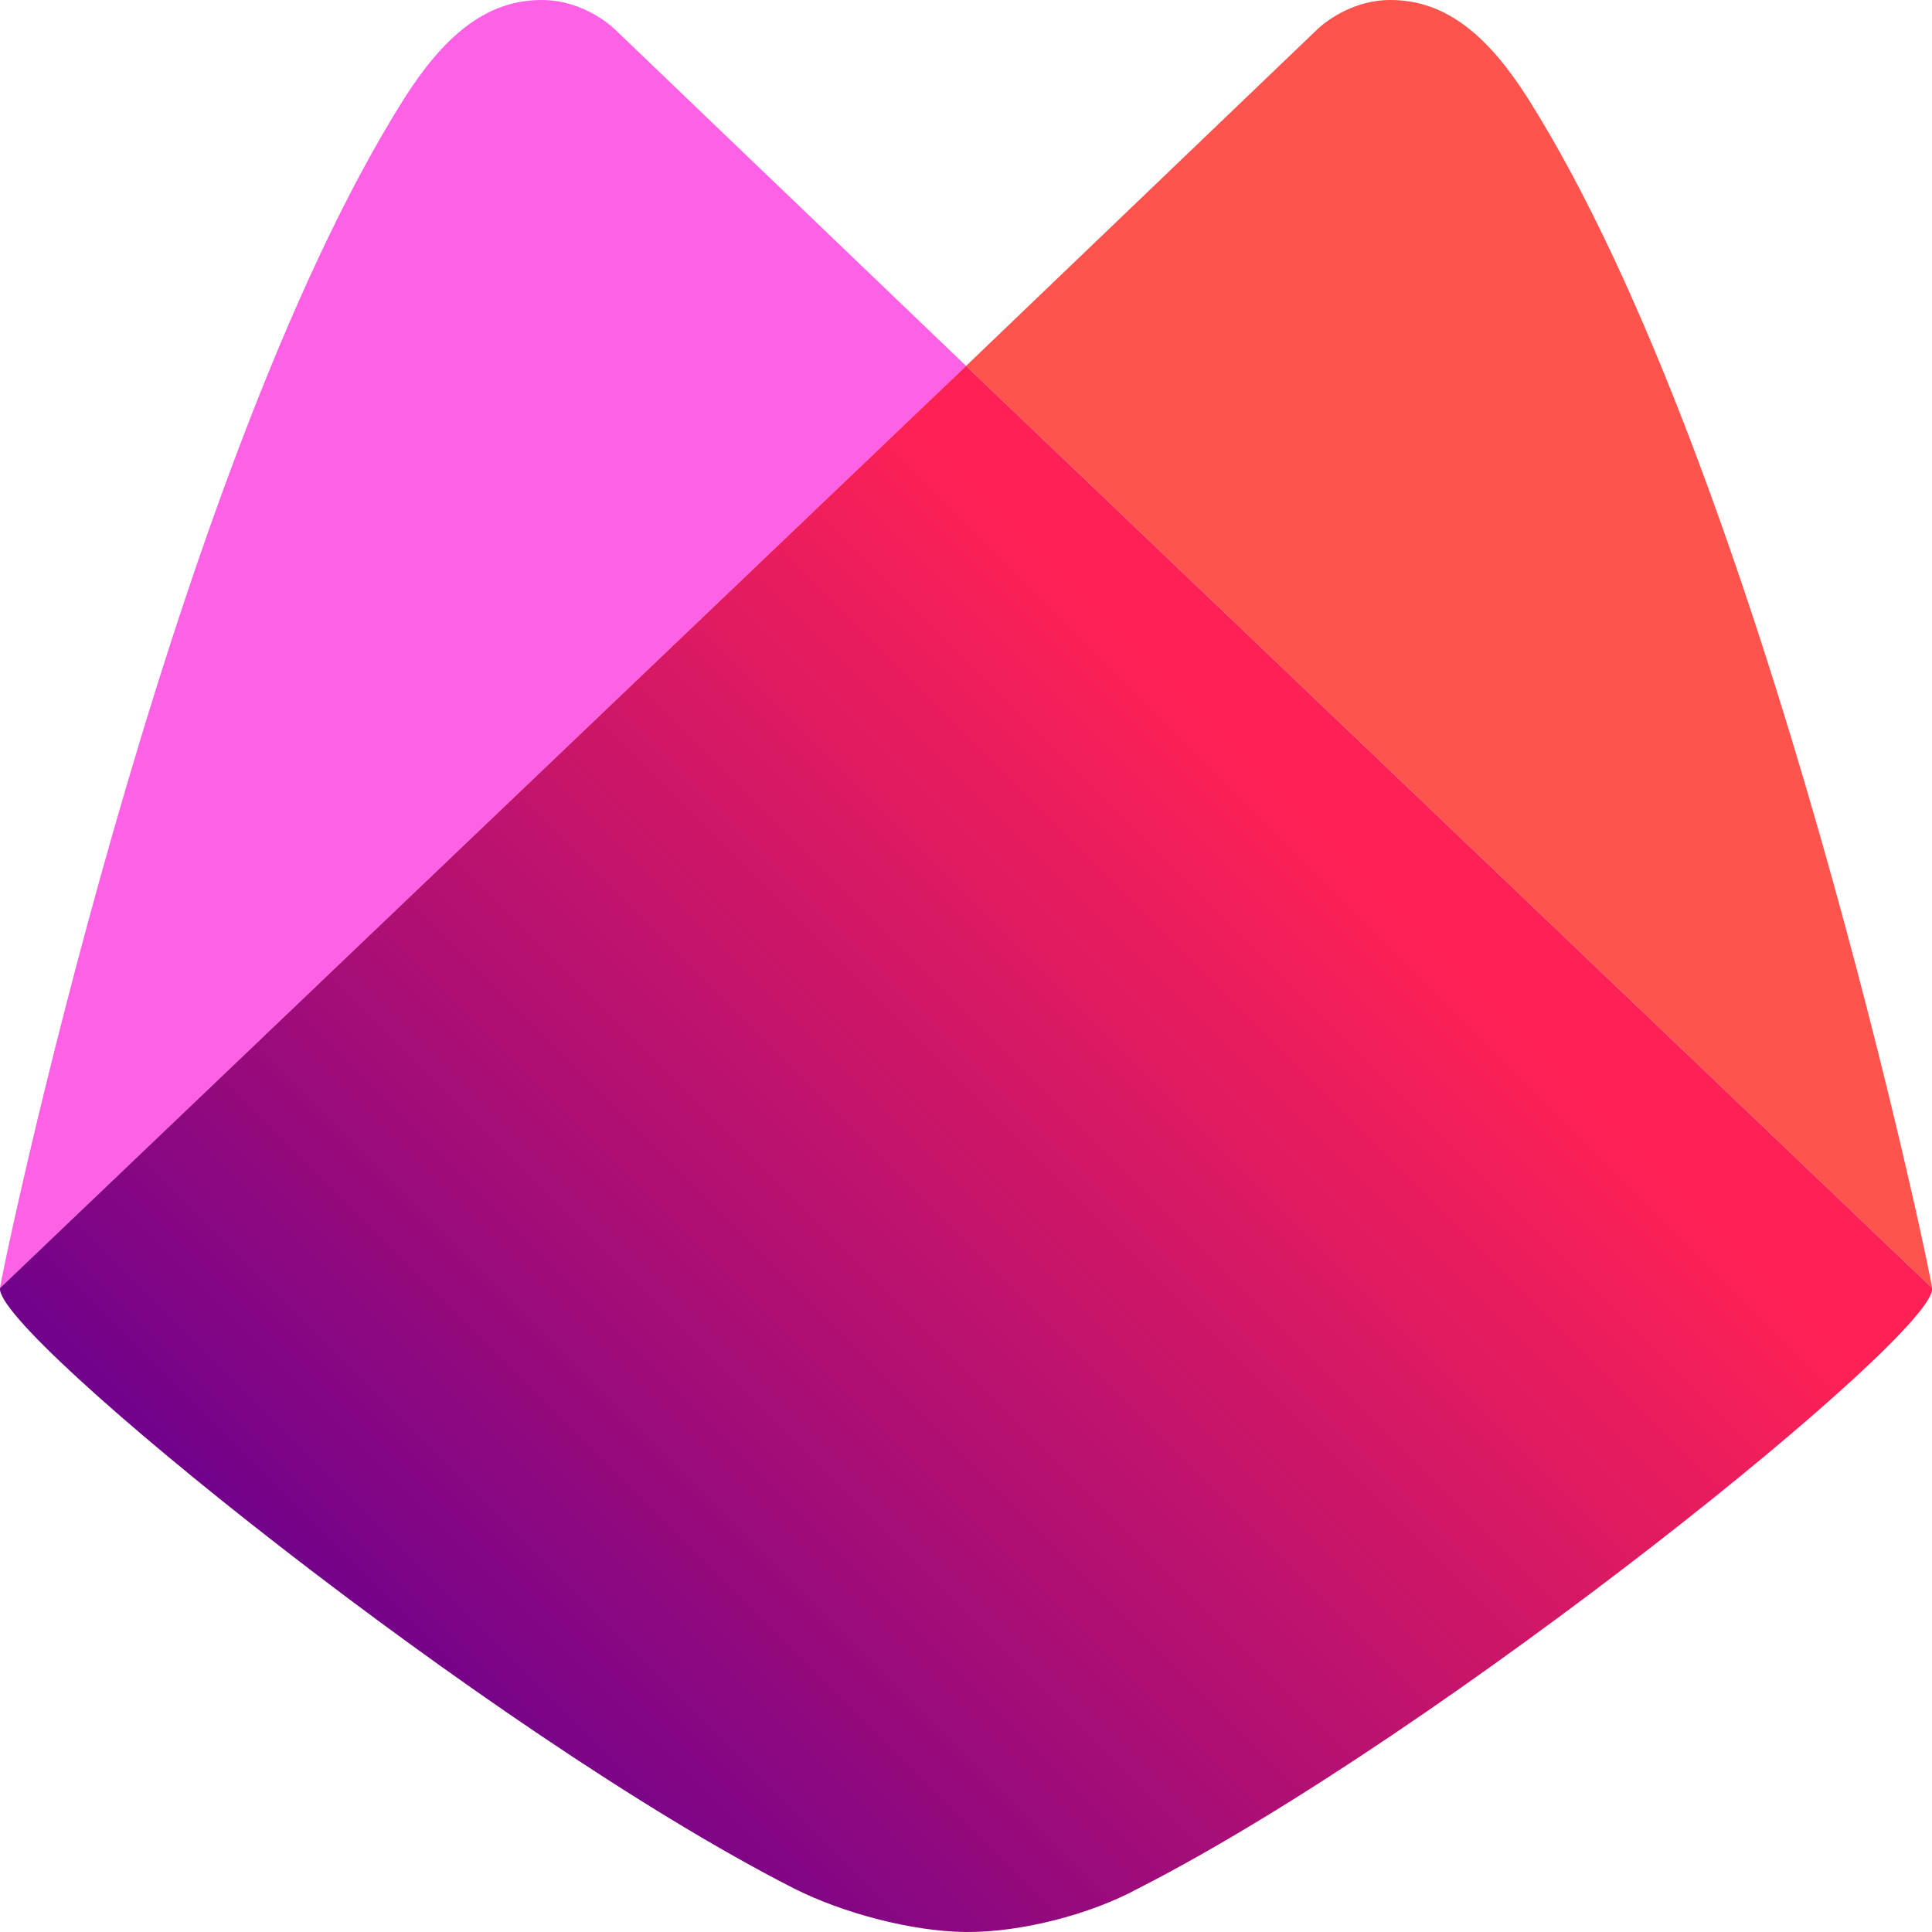 <svg width="32" height="32" viewBox="0 0 32 32" fill="none" xmlns="http://www.w3.org/2000/svg">
<path d="M10.183 0.485C10.183 0.485 9.698 -6.51039e-06 8.971 0C8.03 8.42346e-06 7.335 0.625 6.693 1.634C2.767 7.859 -0.023 21.309 0.001 21.333L16.001 6.061L10.183 0.485Z" fill="#FF61E6"/>
<path d="M21.82 0.485C21.82 0.485 22.304 0 23.032 0C23.973 0 24.668 0.625 25.31 1.634C29.235 7.859 32.026 21.309 32.001 21.333L16.001 6.061L21.82 0.485Z" fill="#FF534E"/>
<path d="M16.001 6.061L0.001 21.333C-0.12 22.061 8.106 28.708 13.149 31.278C13.954 31.685 15.103 31.992 16.001 32C16.906 32.007 18.056 31.712 18.854 31.278C23.896 28.708 32.122 22.061 32.001 21.333L16.001 6.061Z" fill="url(#paint0_linear_2_113)"/>
<defs>
<linearGradient id="paint0_linear_2_113" x1="2.426" y1="25.697" x2="18.183" y2="9.939" gradientUnits="userSpaceOnUse">
<stop stop-color="#69008E"/>
<stop offset="1" stop-color="#FF2155"/>
</linearGradient>
</defs>
</svg>
